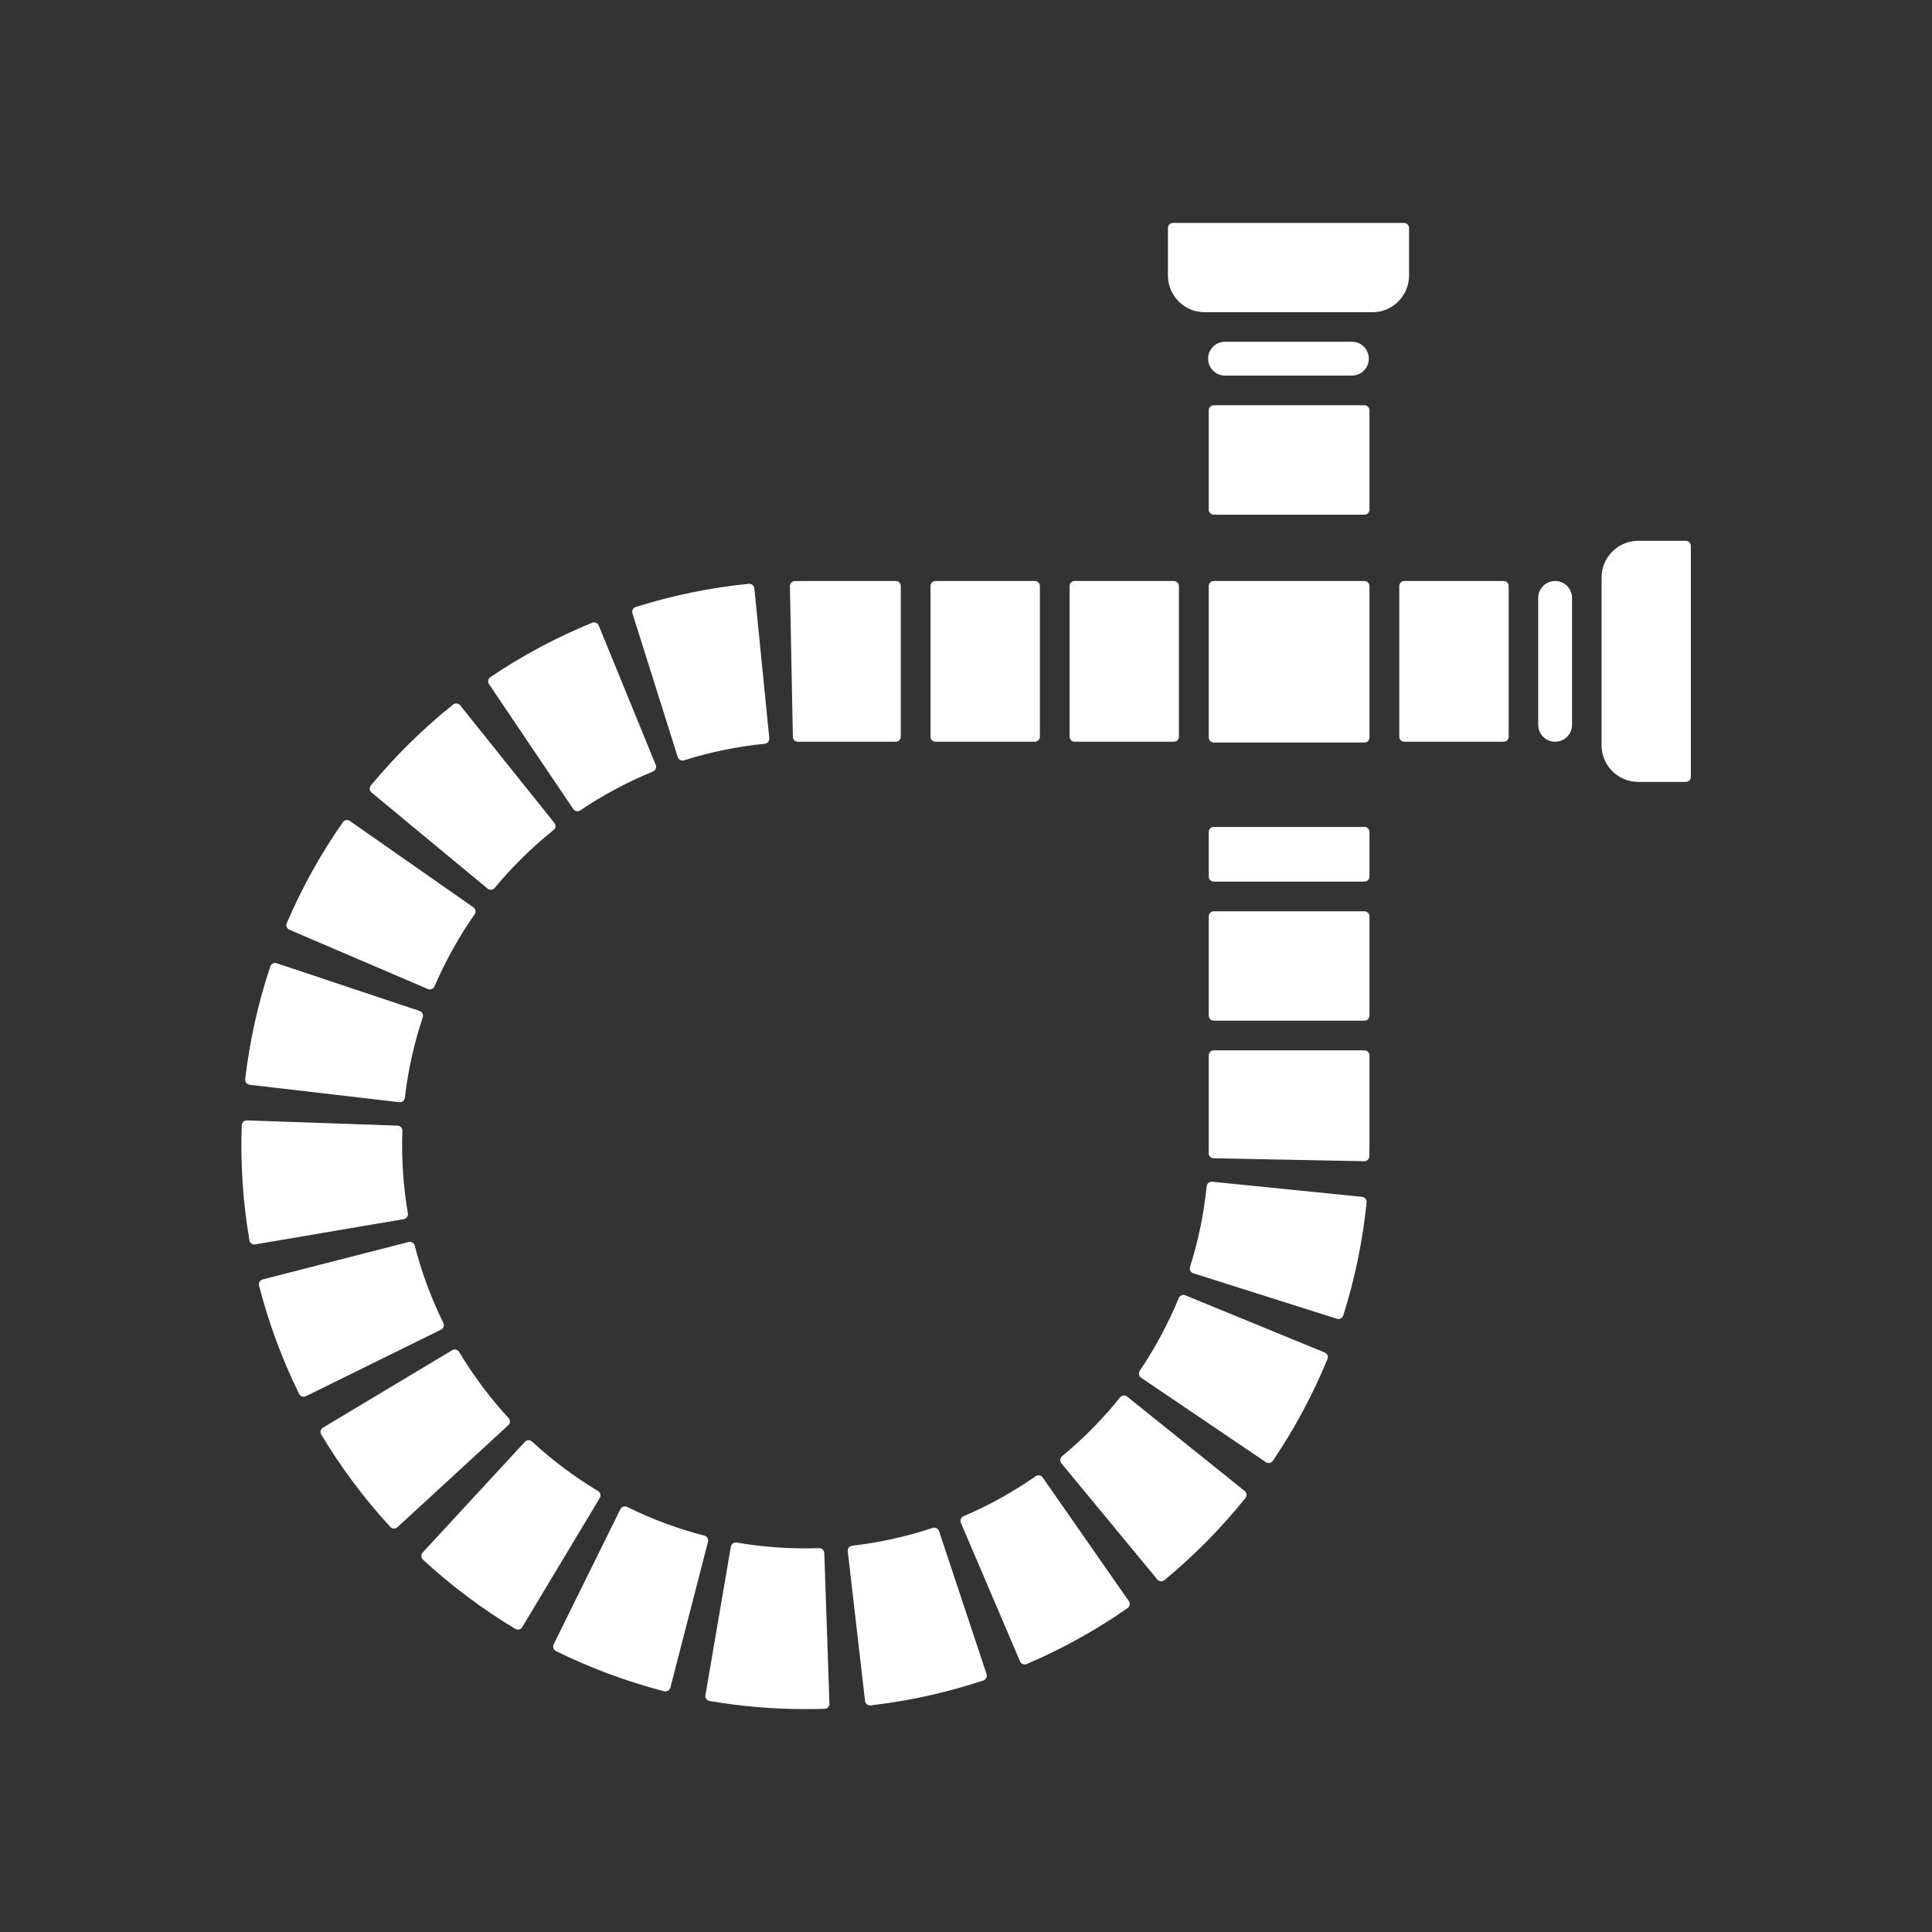 <?xml version="1.0" encoding="iso-8859-1"?>
<!-- Generator: Adobe Illustrator 25.4.1, SVG Export Plug-In . SVG Version: 6.00 Build 0)  -->
<svg version="1.1" id="Calque_1" xmlns="http://www.w3.org/2000/svg" xmlns:xlink="http://www.w3.org/1999/xlink" x="0px" y="0px"
	 viewBox="0 0 368.5 368.5" style="enable-background:new 0 0 368.5 368.5;" xml:space="preserve">
<rect x="0" y="0" width="368.5" height="368.5" fill="#333333" stroke="none"/>
<g>
	<path style="fill:#FFFFFF;" d="M287.759,140.516v-28.743c0-0.528-0.429-0.958-0.958-0.958h-18.948c-0.53,0-0.959,0.43-0.959,0.958
		v28.743c0,0.53,0.429,0.958,0.959,0.958h18.948C287.33,141.474,287.759,141.046,287.759,140.516"/>
	<path style="fill:#FFFFFF;" d="M261.21,78.257c0-0.529-0.43-0.958-0.958-0.958h-28.743c-0.529,0-0.958,0.429-0.958,0.958v18.949
		c0,0.531,0.429,0.958,0.958,0.958h28.743c0.528,0,0.958-0.427,0.958-0.958V78.257z"/>
	<path style="fill:#FFFFFF;" d="M261.21,158.681c0-0.53-0.43-0.958-0.958-0.958h-28.743c-0.529,0-0.958,0.428-0.958,0.958v8.514
		c0,0.528,0.429,0.958,0.958,0.958h28.743c0.528,0,0.958-0.43,0.958-0.958V158.681z"/>
	<path style="fill:#FFFFFF;" d="M261.21,174.775c0-0.53-0.428-0.958-0.958-0.958h-28.743c-0.529,0-0.958,0.428-0.958,0.958v18.945
		c0,0.527,0.429,0.958,0.958,0.958h28.743c0.53,0,0.958-0.431,0.958-0.958V174.775z"/>
	<path style="fill:#FFFFFF;" d="M260.252,200.339h-28.743c-0.528,0-0.958,0.429-0.958,0.958v17.105c0,0.515-0.006,1.028-0.016,1.541
		c-0.007,0.527,0.413,0.965,0.941,0.976l28.736,0.569h0.018c0.52,0,0.947-0.415,0.958-0.937c0.014-0.717,0.022-1.432,0.022-2.149
		v-17.105C261.21,200.768,260.782,200.339,260.252,200.339"/>
	<path style="fill:#FFFFFF;" d="M226.977,241.655c-0.161,0.507,0.121,1.042,0.624,1.201l27.4,8.681
		c0.096,0.03,0.194,0.045,0.291,0.045c0.152,0,0.305-0.037,0.441-0.108c0.226-0.116,0.395-0.32,0.471-0.562
		c2.215-6.998,3.716-14.259,4.456-21.577c0.024-0.255-0.051-0.508-0.212-0.704c-0.162-0.197-0.393-0.322-0.645-0.348l-28.597-2.887
		c-0.033-0.004-0.067-0.008-0.098-0.008c-0.485,0-0.9,0.369-0.955,0.863C229.627,231.481,228.556,236.663,226.977,241.655"/>
	<path style="fill:#FFFFFF;" d="M225.714,246.986c-0.375,0-0.735,0.223-0.885,0.593c-1.991,4.85-4.496,9.517-7.438,13.872
		c-0.298,0.438-0.183,1.035,0.254,1.329l23.804,16.109c0.164,0.111,0.352,0.163,0.536,0.163c0.308,0,0.609-0.146,0.793-0.421
		c4.127-6.095,7.63-12.625,10.413-19.409c0.2-0.492-0.033-1.053-0.522-1.252l-26.591-10.913
		C225.96,247.008,225.837,246.986,225.714,246.986"/>
	<path style="fill:#FFFFFF;" d="M237.545,285.727c0.159-0.196,0.234-0.451,0.205-0.703c-0.029-0.253-0.156-0.483-0.353-0.644
		l-22.411-17.998c-0.167-0.135-0.382-0.21-0.598-0.21c-0.035,0-0.069,0.002-0.106,0.006c-0.251,0.026-0.483,0.153-0.642,0.352
		c-3.286,4.092-7.01,7.87-11.069,11.224c-0.408,0.336-0.466,0.941-0.128,1.347l18.301,22.16c0.19,0.232,0.464,0.348,0.74,0.348
		c0.214,0,0.428-0.07,0.609-0.219C227.749,296.719,232.948,291.449,237.545,285.727"/>
	<path style="fill:#FFFFFF;" d="M223.907,110.815h-18.943c-0.529,0-0.958,0.429-0.958,0.958v28.743c0,0.529,0.429,0.958,0.958,0.958
		h18.943c0.531,0,0.958-0.429,0.958-0.958v-28.743C224.865,111.244,224.438,110.815,223.907,110.815"/>
	<path style="fill:#FFFFFF;" d="M195.818,317.395c6.743-2.878,13.221-6.467,19.253-10.674c0.211-0.144,0.353-0.366,0.397-0.617
		c0.046-0.249-0.009-0.507-0.157-0.715l-16.433-23.58c-0.186-0.269-0.482-0.414-0.785-0.414c-0.192,0-0.382,0.057-0.547,0.174
		c-4.311,3.002-8.943,5.571-13.77,7.631c-0.233,0.1-0.417,0.289-0.512,0.525c-0.093,0.235-0.091,0.499,0.008,0.731l11.289,26.434
		c0.155,0.365,0.511,0.584,0.882,0.584C195.571,317.474,195.697,317.448,195.818,317.395"/>
	<path style="fill:#FFFFFF;" d="M177.481,111.773v28.743c0,0.529,0.429,0.958,0.958,0.958h18.947c0.529,0,0.958-0.429,0.958-0.958
		v-28.743c0-0.529-0.429-0.958-0.958-0.958h-18.947C177.91,110.815,177.481,111.244,177.481,111.773"/>
	<path style="fill:#FFFFFF;" d="M188.172,319.311l-9.065-27.276c-0.135-0.404-0.508-0.658-0.909-0.658
		c-0.102,0-0.201,0.018-0.303,0.048c-4.966,1.651-10.131,2.794-15.356,3.397c-0.524,0.061-0.901,0.537-0.842,1.061l3.295,28.55
		c0.055,0.488,0.469,0.849,0.95,0.849c0.035,0,0.07-0.002,0.108-0.005c7.315-0.844,14.553-2.444,21.516-4.757
		C188.066,320.353,188.339,319.811,188.172,319.311"/>
	<path style="fill:#FFFFFF;" d="M153.415,110.815c-0.605,0-1.209,0.007-1.812,0.018c-0.255,0.004-0.496,0.109-0.671,0.296
		c-0.176,0.18-0.272,0.426-0.269,0.681l0.565,28.739c0.007,0.253,0.113,0.496,0.296,0.672c0.176,0.171,0.416,0.266,0.663,0.266
		h0.019c0.397-0.009,0.794-0.015,1.221-0.015l0.193,0.002h17.238c0.53,0,0.958-0.429,0.958-0.958v-28.743
		c0-0.529-0.428-0.958-0.958-0.958H153.67H153.415z"/>
	<path style="fill:#FFFFFF;" d="M157.277,325.928c0.255-0.009,0.495-0.118,0.671-0.303c0.173-0.187,0.265-0.432,0.257-0.687
		l-0.983-28.728c-0.01-0.254-0.121-0.494-0.306-0.668c-0.179-0.164-0.409-0.258-0.652-0.258l-0.035,0.004
		c-0.864,0.03-1.732,0.041-2.606,0.041c-4.401,0-8.816-0.372-13.12-1.11c-0.053-0.009-0.107-0.013-0.161-0.013
		c-0.196,0-0.389,0.06-0.554,0.174c-0.205,0.148-0.348,0.371-0.388,0.622l-4.85,28.331c-0.092,0.52,0.259,1.016,0.782,1.106
		c6.006,1.029,12.16,1.549,18.291,1.549C154.848,325.988,156.064,325.967,157.277,325.928"/>
	<path style="fill:#FFFFFF;" d="M120.626,116.977l8.642,27.414c0.075,0.242,0.244,0.446,0.472,0.563
		c0.138,0.071,0.287,0.107,0.441,0.107c0.097,0,0.194-0.013,0.287-0.045c4.982-1.57,10.166-2.635,15.408-3.157
		c0.527-0.052,0.91-0.522,0.858-1.048l-2.853-28.6c-0.049-0.496-0.466-0.864-0.954-0.864c-0.029,0-0.063,0-0.094,0.005
		c-7.33,0.732-14.59,2.219-21.582,4.424C120.745,115.937,120.465,116.474,120.626,116.977"/>
	<path style="fill:#FFFFFF;" d="M106.039,314.915c6.593,3.256,13.543,5.837,20.654,7.67c0.079,0.023,0.159,0.032,0.24,0.032
		c0.169,0,0.337-0.043,0.487-0.131c0.218-0.129,0.377-0.34,0.441-0.587l7.178-27.834c0.132-0.514-0.177-1.033-0.689-1.166
		c-5.07-1.306-10.031-3.149-14.744-5.477c-0.136-0.067-0.282-0.099-0.424-0.099c-0.352,0-0.692,0.196-0.858,0.535l-12.722,25.775
		C105.368,314.107,105.564,314.681,106.039,314.915"/>
	<path style="fill:#FFFFFF;" d="M113.311,118.705c-0.121,0-0.243,0.021-0.36,0.073c-6.797,2.771-13.331,6.267-19.424,10.379
		c-0.439,0.295-0.554,0.892-0.259,1.329l16.075,23.827c0.184,0.274,0.486,0.421,0.793,0.421c0.187,0,0.37-0.054,0.534-0.162
		c4.358-2.938,9.028-5.435,13.878-7.416c0.49-0.199,0.724-0.758,0.525-1.252L114.198,119.3
		C114.047,118.929,113.687,118.705,113.311,118.705"/>
	<path style="fill:#FFFFFF;" d="M98.288,310.681c0.149,0.094,0.322,0.137,0.494,0.137c0.079,0,0.155-0.01,0.232-0.029
		c0.247-0.061,0.458-0.218,0.588-0.435l14.799-24.64c0.27-0.454,0.124-1.044-0.328-1.317c-4.503-2.702-8.741-5.88-12.601-9.446
		c-0.18-0.165-0.412-0.255-0.651-0.255h-0.027c-0.264,0.01-0.504,0.12-0.677,0.307l-19.499,21.119
		c-0.173,0.188-0.264,0.435-0.255,0.691c0.012,0.251,0.124,0.492,0.307,0.666C86.074,302.461,91.999,306.905,98.288,310.681"/>
	<path style="fill:#FFFFFF;" d="M87.132,134.178c-0.039-0.006-0.073-0.006-0.108-0.006c-0.216,0-0.429,0.073-0.598,0.208
		c-5.728,4.588-11.006,9.777-15.687,15.43c-0.163,0.197-0.24,0.446-0.216,0.7c0.022,0.254,0.146,0.487,0.342,0.649l22.137,18.334
		c0.179,0.147,0.393,0.22,0.612,0.22c0.274,0,0.546-0.116,0.735-0.347c3.354-4.046,7.135-7.766,11.239-11.054
		c0.414-0.33,0.479-0.934,0.15-1.346L87.772,134.53C87.613,134.331,87.383,134.204,87.132,134.178"/>
	<path style="fill:#FFFFFF;" d="M75.11,291.548h0.027c0.253,0,0.485-0.09,0.661-0.253l21.153-19.461
		c0.188-0.172,0.297-0.412,0.306-0.664c0.012-0.255-0.078-0.502-0.248-0.689c-3.561-3.866-6.734-8.114-9.437-12.62
		c-0.181-0.303-0.497-0.466-0.823-0.466c-0.168,0-0.337,0.043-0.493,0.135l-24.655,14.774c-0.218,0.131-0.375,0.34-0.437,0.586
		c-0.063,0.248-0.022,0.51,0.108,0.726c3.767,6.285,8.197,12.215,13.174,17.623C74.618,291.427,74.857,291.539,75.11,291.548"/>
	<path style="fill:#FFFFFF;" d="M66.183,156.415c-0.302,0-0.601,0.144-0.785,0.41c-4.213,6.025-7.814,12.502-10.704,19.249
		c-0.208,0.486,0.015,1.05,0.503,1.256l26.418,11.318c0.122,0.054,0.249,0.078,0.377,0.078c0.37,0,0.727-0.219,0.88-0.58
		c2.065-4.816,4.639-9.446,7.653-13.757c0.303-0.435,0.197-1.031-0.236-1.334l-23.56-16.468
		C66.563,156.471,66.371,156.415,66.183,156.415"/>
	<path style="fill:#FFFFFF;" d="M49.512,244.475c-0.129,0.215-0.165,0.479-0.104,0.726c1.828,7.12,4.399,14.076,7.647,20.67
		c0.168,0.337,0.506,0.534,0.861,0.534c0.144,0,0.285-0.03,0.422-0.1l25.785-12.694c0.475-0.234,0.672-0.807,0.438-1.282
		c-2.317-4.71-4.152-9.669-5.456-14.748c-0.111-0.432-0.5-0.718-0.925-0.718c-0.081,0-0.161,0.009-0.24,0.03l-27.84,7.141
		C49.852,244.097,49.642,244.254,49.512,244.475"/>
	<path style="fill:#FFFFFF;" d="M80.027,192.824l-27.263-9.102c-0.097-0.032-0.202-0.048-0.302-0.048
		c-0.402,0-0.774,0.252-0.906,0.656c-2.328,6.961-3.938,14.202-4.789,21.511c-0.028,0.253,0.043,0.509,0.2,0.705
		c0.158,0.202,0.388,0.33,0.642,0.359l28.548,3.322c0.038,0.006,0.075,0.007,0.114,0.007c0.479,0,0.893-0.357,0.95-0.847
		c0.605-5.217,1.755-10.38,3.413-15.349C80.801,193.535,80.528,192.992,80.027,192.824"/>
	<path style="fill:#FFFFFF;" d="M48.513,237.364c0.053,0,0.107-0.004,0.163-0.015l28.335-4.82c0.25-0.041,0.473-0.184,0.618-0.39
		c0.148-0.207,0.205-0.464,0.165-0.714c-0.88-5.158-1.232-10.453-1.048-15.739c0.019-0.528-0.397-0.972-0.924-0.991l-28.724-0.996
		h-0.033c-0.517,0-0.94,0.407-0.959,0.923c-0.259,7.341,0.235,14.725,1.464,21.945C47.65,237.033,48.056,237.364,48.513,237.364"/>
	<path style="fill:#FFFFFF;" d="M261.21,111.773c0-0.529-0.428-0.958-0.958-0.958h-28.743c-0.529,0-0.958,0.429-0.958,0.958v28.894
		c0,0.526,0.429,0.958,0.958,0.958h28.743c0.53,0,0.958-0.432,0.958-0.958V111.773z"/>
	<path style="fill:#FFFFFF;" d="M322.505,104.109c0-0.53-0.429-0.958-0.958-0.958h-9.076c-3.858,0-7.001,3.142-7.001,7.002v31.988
		c0,3.86,3.143,6.998,7.001,6.998h9.076c0.529,0,0.958-0.428,0.958-0.958V104.109z"/>
	<path style="fill:#FFFFFF;" d="M296.615,110.815c-1.782,0-3.227,1.45-3.227,3.226v24.201c0,1.787,1.445,3.229,3.227,3.229
		c1.781,0,3.227-1.442,3.227-3.229v-24.201C299.842,112.265,298.396,110.815,296.615,110.815"/>
	<path style="fill:#FFFFFF;" d="M267.796,42.523h-44.072c-0.533,0-0.958,0.429-0.958,0.958v9.072c0,3.861,3.139,7,6.998,7h31.987
		c3.863,0,7.003-3.139,7.003-7v-9.072C268.754,42.952,268.323,42.523,267.796,42.523"/>
	<path style="fill:#FFFFFF;" d="M257.86,65.182h-24.203c-1.782,0-3.228,1.445-3.228,3.228c0,1.78,1.446,3.23,3.228,3.23h24.203
		c1.781,0,3.224-1.45,3.224-3.23C261.084,66.627,259.641,65.182,257.86,65.182"/>
</g>
</svg>
